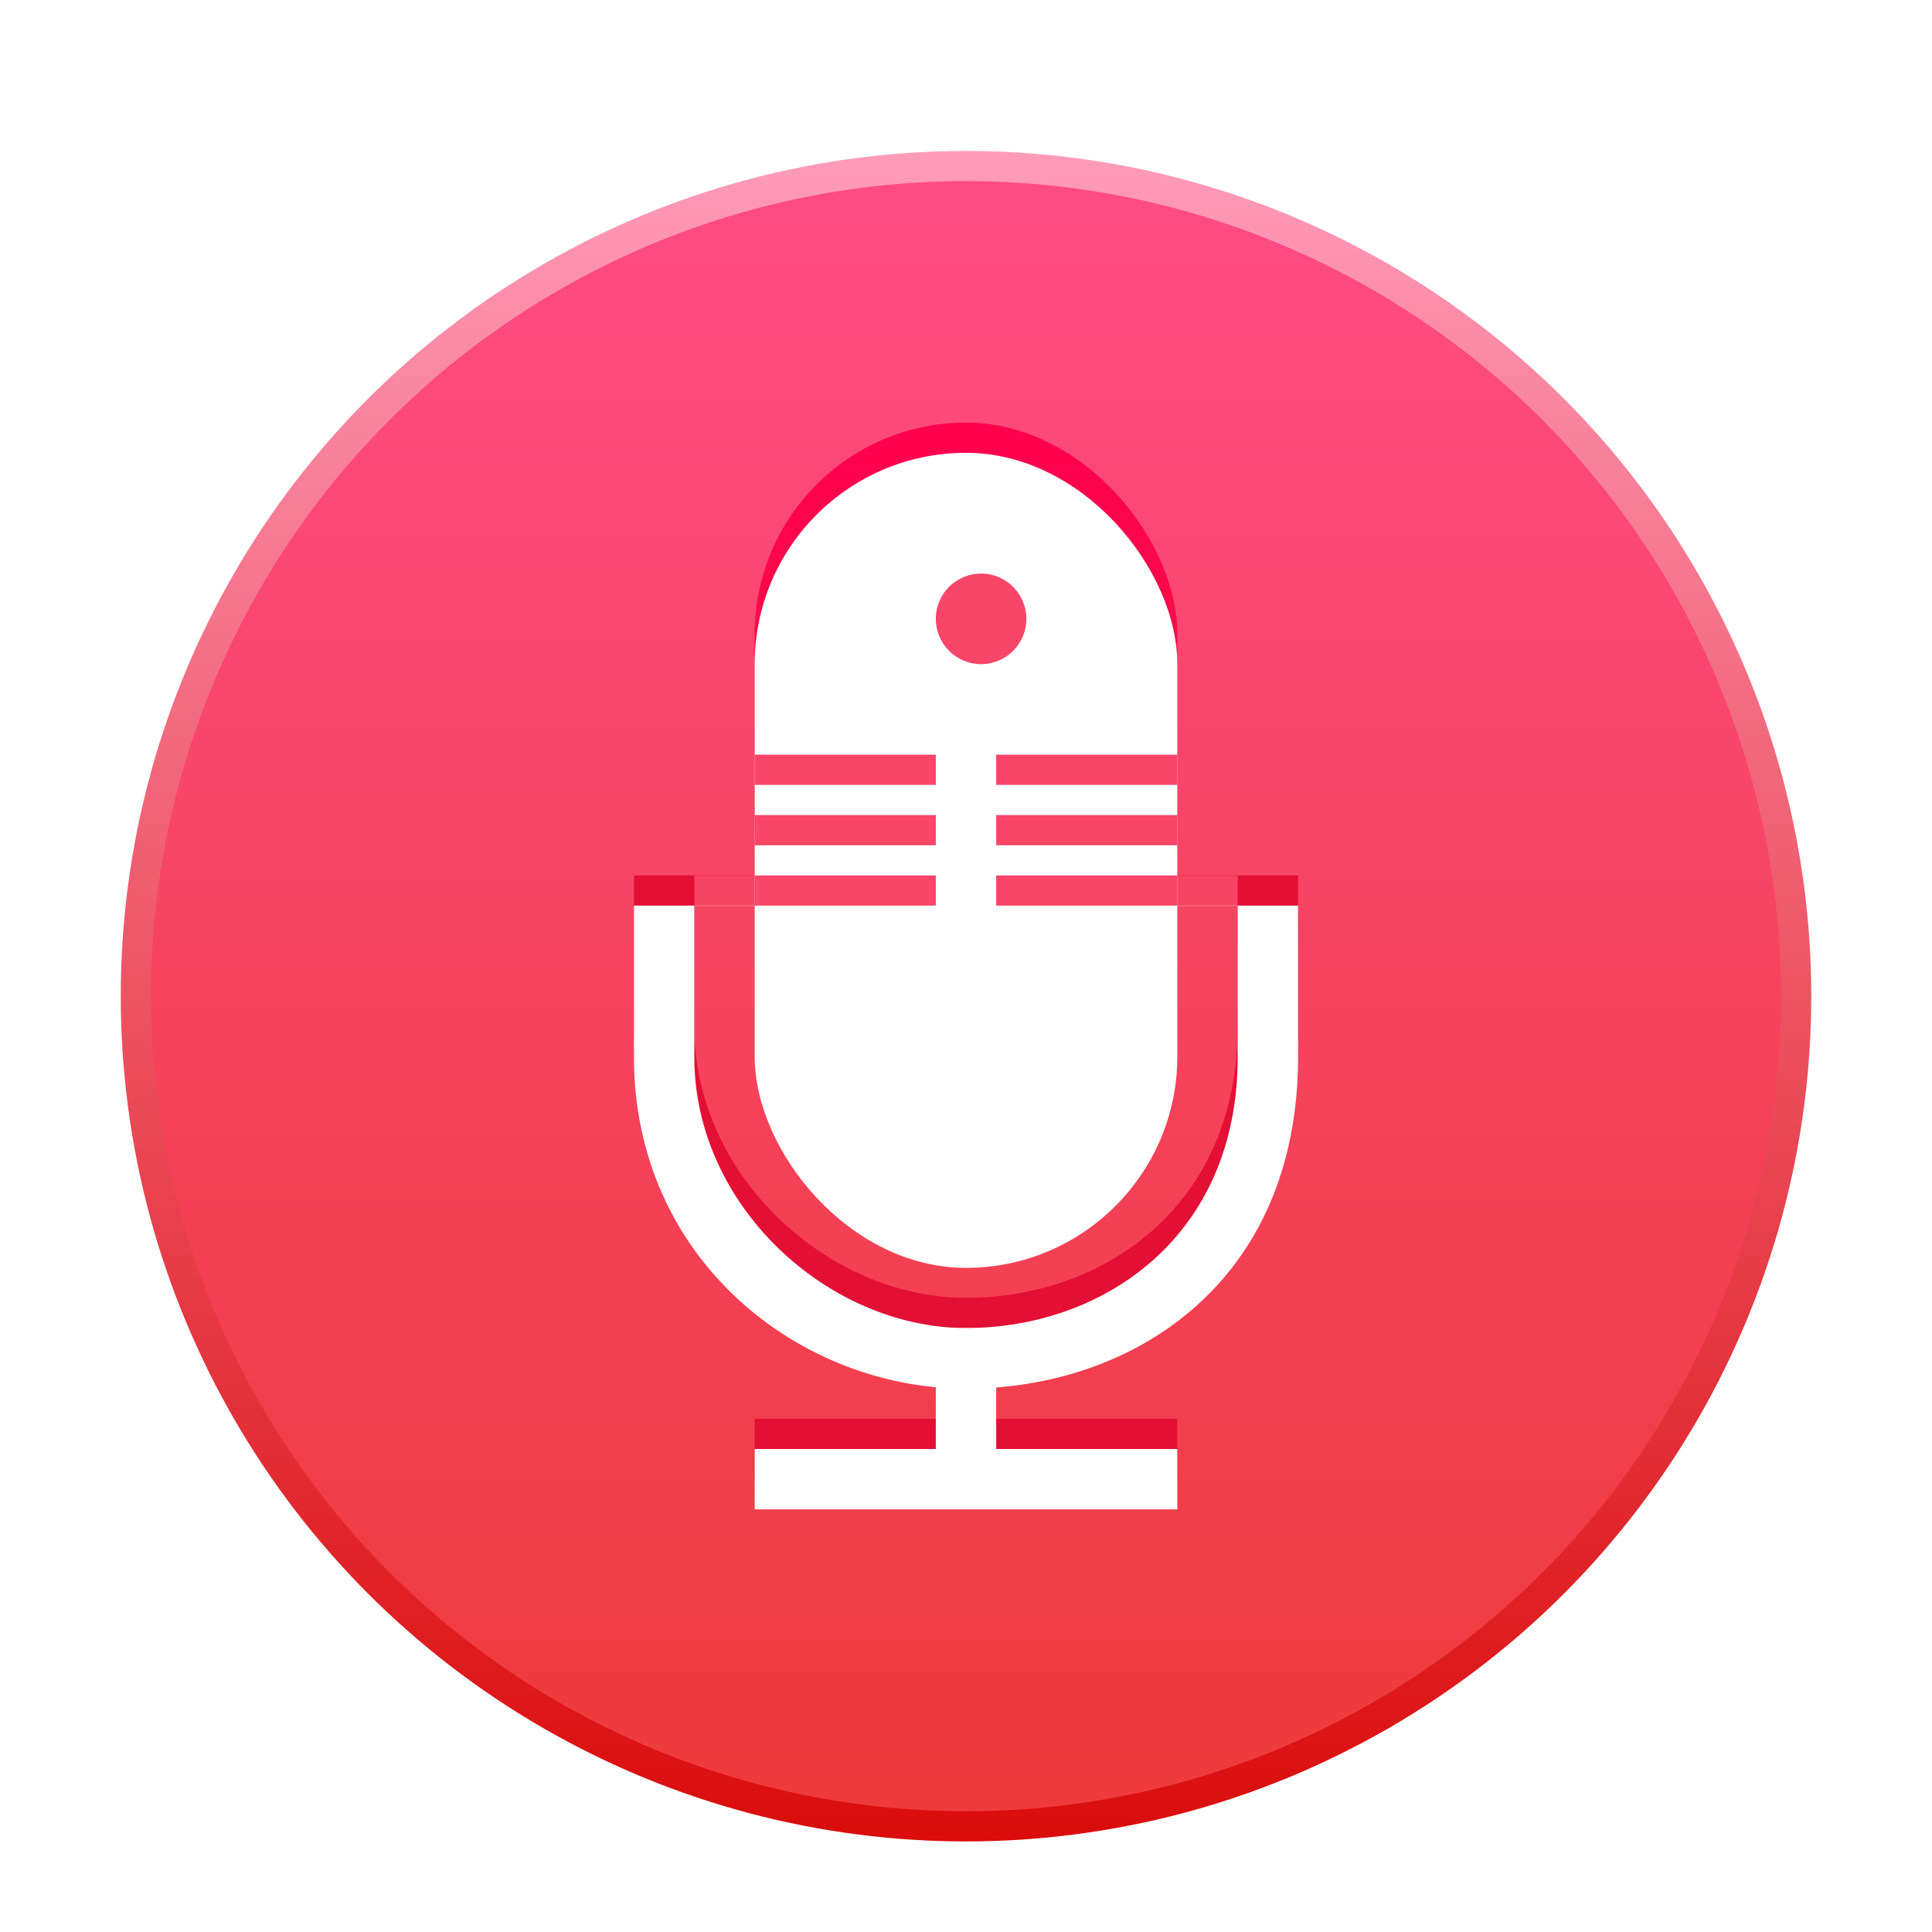 <svg width="64" height="64" version="1.1" viewBox="0 0 64 64" xmlns="http://www.w3.org/2000/svg"><title>deepin-sound-recorder</title><defs><linearGradient id="b" x1="32" x2="32" y1="4" y2="59.907" gradientUnits="userSpaceOnUse"><stop stop-color="#FF9BBA" offset="0"/><stop stop-color="#DA0C0C" offset="1"/></linearGradient><linearGradient id="c" x1="32" x2="32" y1="6" y2="58.91" gradientUnits="userSpaceOnUse"><stop stop-color="#FF4B83" offset="0"/><stop stop-color="#EE3A3A" offset="1"/></linearGradient><linearGradient id="d" x1="44.439" x2="44.439" y1="10.129" y2="28.634" gradientTransform="scale(.72 1.389)" gradientUnits="userSpaceOnUse"><stop stop-color="#FF004F" offset="0"/><stop stop-color="#E13333" offset="1"/></linearGradient><filter id="a" color-interpolation-filters="sRGB"><feFlood flood-color="#000" flood-opacity=".196" result="flood"/><feComposite in="flood" in2="SourceGraphic" operator="in" result="composite1"/><feGaussianBlur in="composite1" result="blur" stdDeviation="1"/><feOffset dx="0" dy="1" result="offset"/><feComposite in="SourceGraphic" in2="offset" result="composite2"/></filter></defs><g filter="url(#a)"><circle cx="32" cy="32" r="28" fill="url(#b)" fill-rule="evenodd"/><circle cx="32" cy="32" r="27" fill="url(#c)" fill-rule="evenodd"/><path d="M23 33.017c0 4.967 4.47 8.976 9 8.976s9-3.01 9-8.976v-5.01H23zm20 0C43 40.488 37.53 44 32 44s-11-4.29-11-10.983V28h22z" fill="#e40f35"/><path d="M23 34.017c0 4.967 4.47 8.976 9 8.976s9-3.01 9-8.976v-5.01H23zm20 0C43 41.488 37.53 45 32 45s-11-4.29-11-10.983V29h22v.505z" fill="#fff"/><g fill-rule="evenodd"><rect x="25" y="13" width="14" height="27" rx="7" fill="url(#d)"/><rect x="25" y="14" width="14" height="27" rx="7" fill="#fff"/><path fill="#e40f35" d="M25 46v2h14v-2z"/><path fill="#fff" d="M25 47v2h14v-2h-6v-4h-2v4z"/></g><g fill="#f94568" fill-rule="evenodd"><circle cx="32.5" cy="19.5" r="1.5"/><path d="M25 26h6v1h-6zM33 26h6v1h-6zM25 28h6v1h-6zM33 28h6v1h-6zM25 24h6v1h-6zM33 24h6v1h-6z"/></g></g></svg>